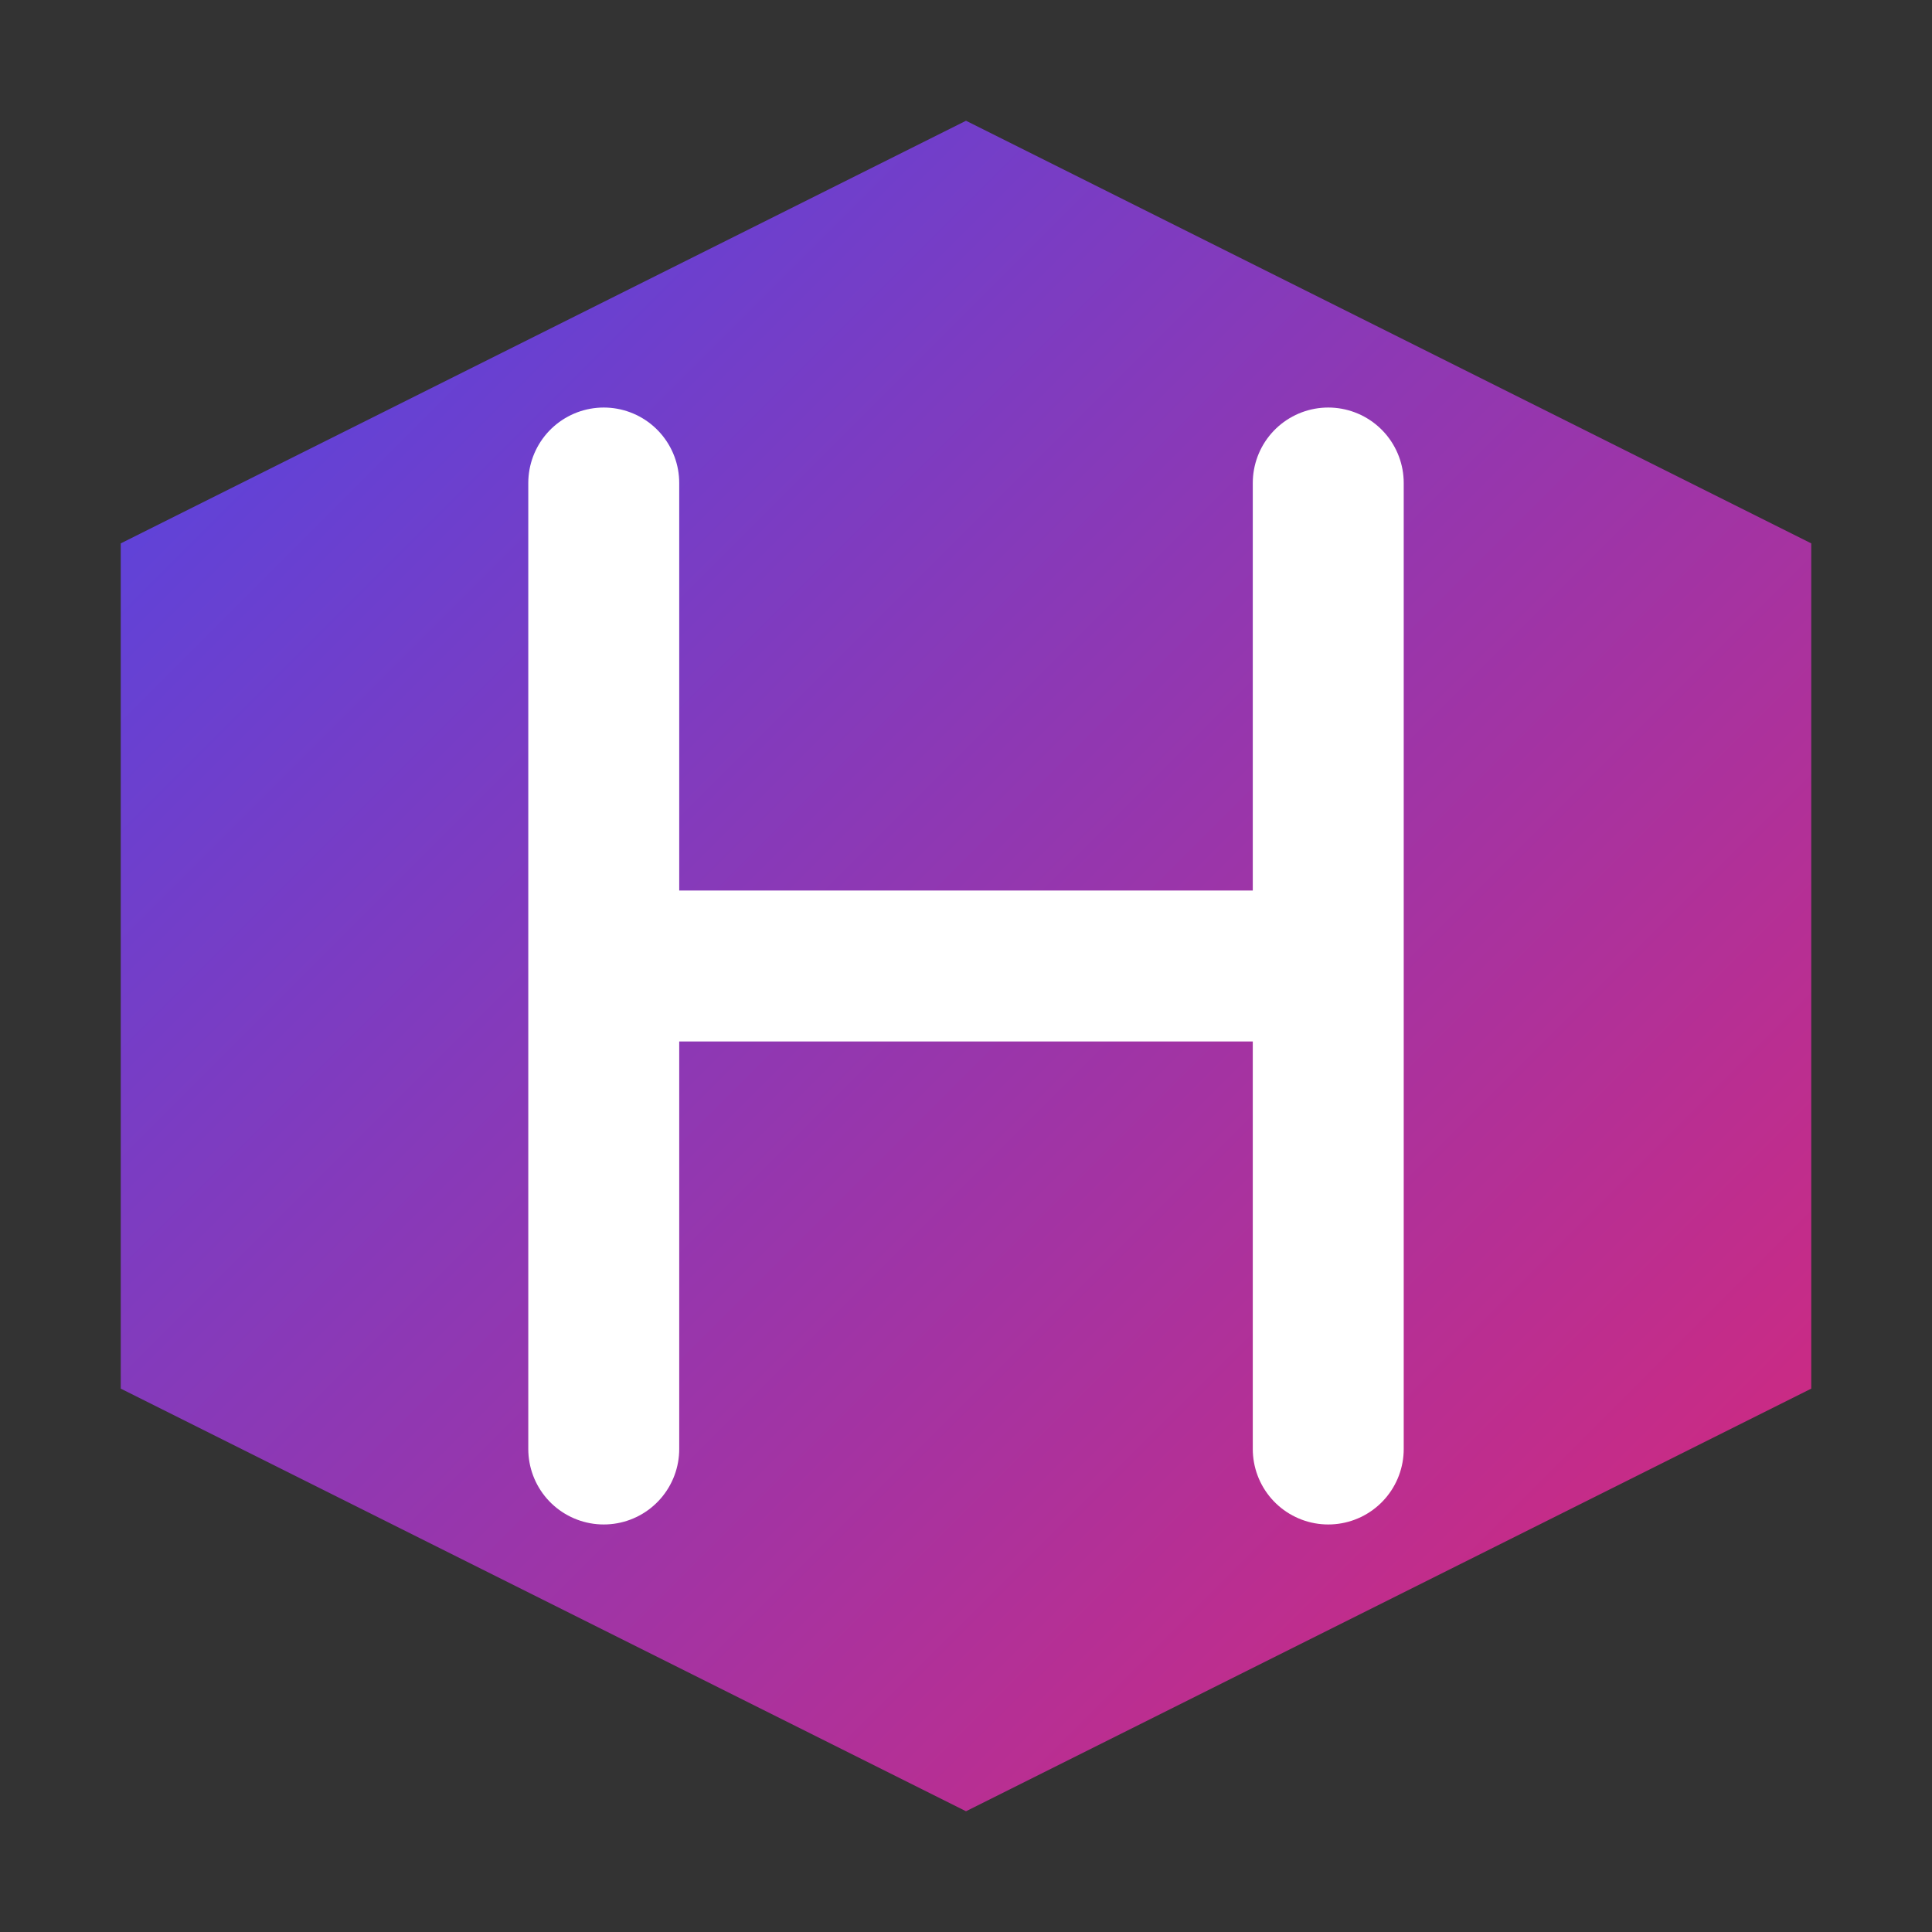 <svg xmlns="http://www.w3.org/2000/svg" width="32" height="32" viewBox="0 0 32 32">
  <rect x="0" y="0" width="32" height="32" fill="#333333" stroke="none"/>
  <defs>
    <linearGradient id="favicon-gradient" x1="0%" y1="0%" x2="100%" y2="100%">
      <stop offset="0%" stop-color="#4f46e5" />
      <stop offset="100%" stop-color="#db2777" />
    </linearGradient>
  </defs>
  
  <!-- Hexagon shape -->
  <polygon points="16,2 30,9 30,23 16,30 2,23 2,9" fill="url(#favicon-gradient)" />
  
  <!-- H letter -->
  <path d="M10,8 L10,24 M22,8 L22,24 M10,16 L22,16" stroke="#ffffff" stroke-width="2.5" stroke-linecap="round" />
</svg>